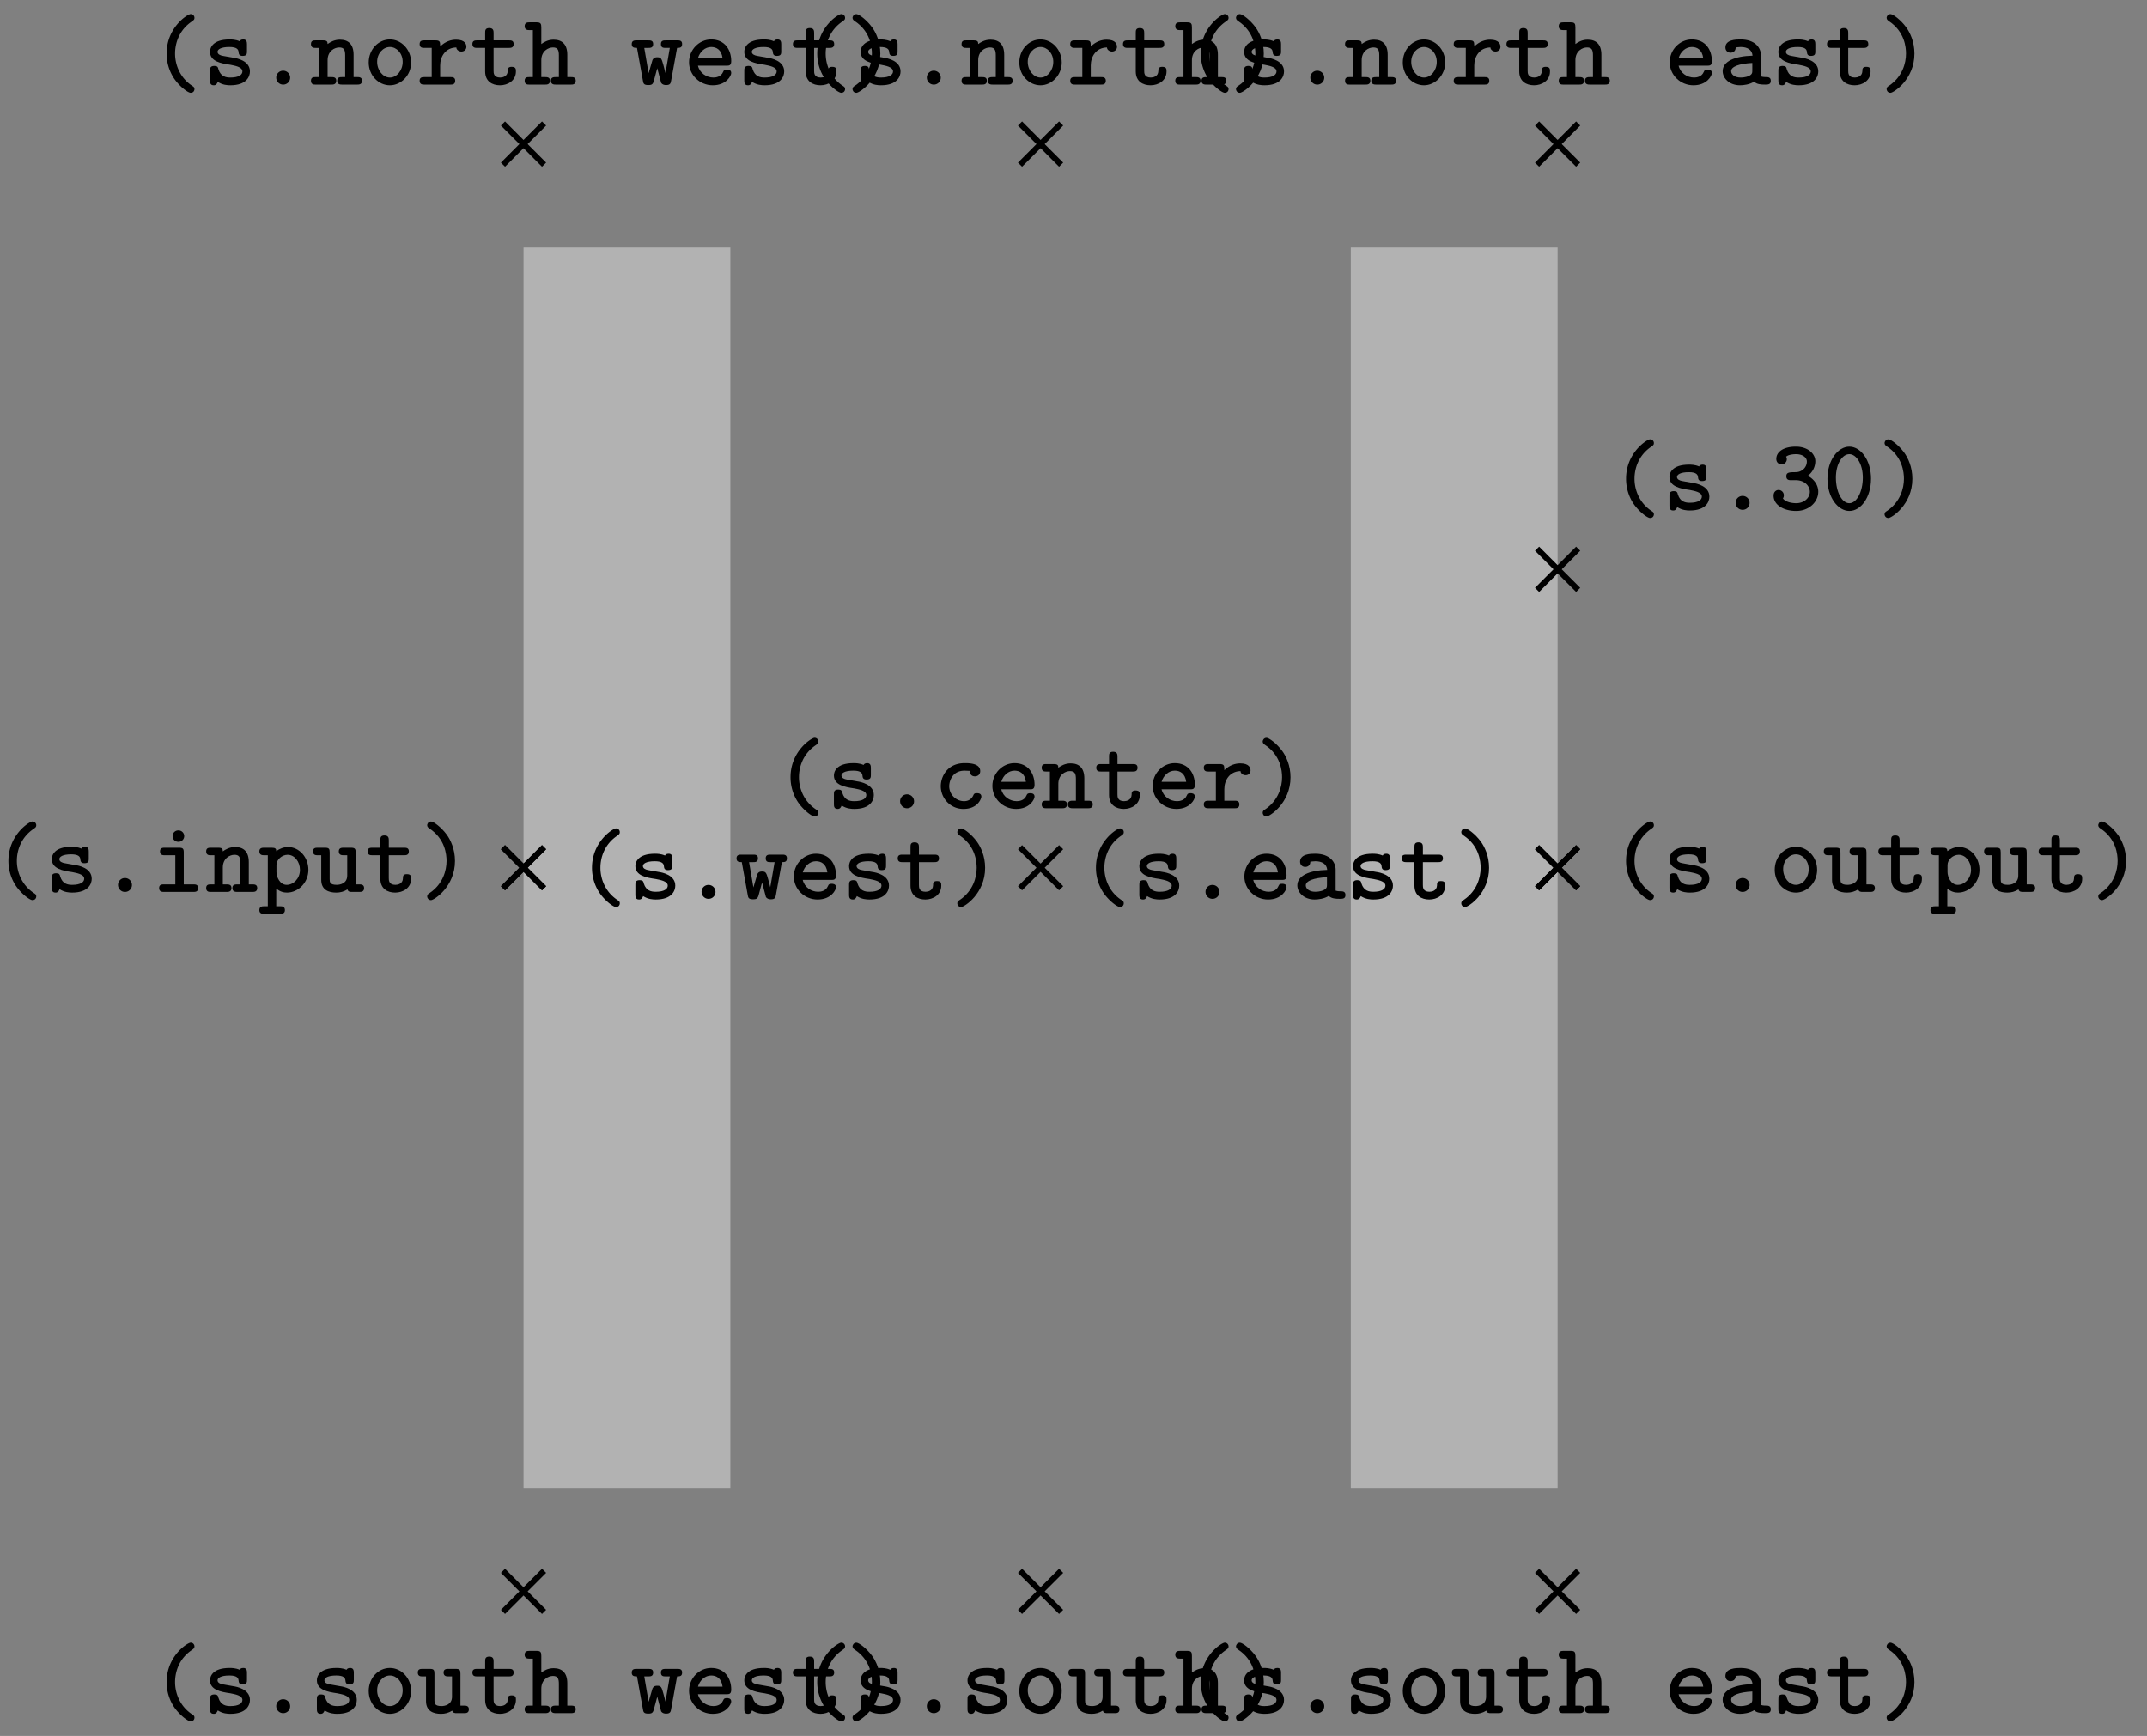 <svg xmlns="http://www.w3.org/2000/svg" xmlns:xlink="http://www.w3.org/1999/xlink" width="196.179" height="119pt" viewBox="0 0 147.134 119" version="1.2"><rect x="0" y="0" width="147.134" height="119" fill="#808080" stroke="none"/><defs><symbol overflow="visible" id="a"><path style="stroke:none" d="M3.078.313c0-.126-.047-.157-.187-.25C2.062-.5 1.75-1.391 1.75-2.126c0-.672.25-1.594 1.156-2.203.125-.094.172-.125.172-.25a.254.254 0 0 0-.265-.25c-.204 0-1.641.906-1.641 2.703 0 .813.312 1.438.562 1.781.375.516.907.906 1.079.906.218 0 .265-.171.265-.25Zm0 0"/></symbol><symbol overflow="visible" id="b"><path style="stroke:none" d="M3.219-.906c0-.735-.906-.906-1.14-.938l-.704-.125C1.187-2 1-2.079 1-2.25c0-.156.219-.328.813-.328.515 0 .609.172.625.328.015.14.03.281.28.281.298 0 .298-.156.298-.328v-.469c0-.14-.016-.328-.25-.328-.157 0-.22.063-.25.125-.282-.125-.563-.125-.688-.125-1.187 0-1.344.594-1.344.844 0 .656.735.797 1.391.89.297.063.828.141.828.454 0 .234-.25.422-.828.422-.297 0-.656-.063-.813-.563-.03-.156-.078-.234-.28-.234-.298 0-.298.172-.298.328v.656c0 .14 0 .344.25.344.079 0 .188 0 .282-.234.328.218.671.234.859.234 1.125 0 1.344-.61 1.344-.953Zm0 0"/></symbol><symbol overflow="visible" id="c"><path style="stroke:none" d="M2.313-.469a.477.477 0 0 0-.485-.484.47.47 0 0 0-.469.469c0 .28.22.484.47.484a.473.473 0 0 0 .484-.469Zm0 0"/></symbol><symbol overflow="visible" id="d"><path style="stroke:none" d="M3.266-.797c0-.234-.235-.234-.297-.234-.125 0-.203 0-.266.172-.047.078-.187.375-.625.375a1.027 1.027 0 0 1-1.015-1.032c0-.312.187-1.062 1.062-1.062l.344.015c.015.282.172.376.36.376.187 0 .358-.126.358-.36 0-.531-.734-.547-1.062-.547-1.219 0-1.64.953-1.64 1.578 0 .844.671 1.563 1.546 1.563 1 0 1.235-.719 1.235-.844Zm0 0"/></symbol><symbol overflow="visible" id="e"><path style="stroke:none" d="M3.25-.797c0-.234-.234-.234-.281-.234-.156 0-.219.015-.281.172-.141.328-.485.375-.657.375-.469 0-.937-.297-1.062-.813h1.953c.172 0 .328 0 .328-.312 0-.797-.453-1.485-1.375-1.485-.828 0-1.516.703-1.516 1.563S1.08.047 1.984.047c.938 0 1.266-.656 1.266-.844Zm-.594-1.015H.97c.125-.438.484-.766.906-.766.328 0 .703.156.781.765Zm0 0"/></symbol><symbol overflow="visible" id="f"><path style="stroke:none" d="M3.578-.266c0-.25-.203-.25-.328-.25H3v-1.53c0-.72-.36-1.032-.938-1.032-.39 0-.671.172-.843.297 0-.172-.047-.25-.313-.25h-.5c-.14 0-.328 0-.328.25 0 .265.203.265.313.265h.25v2H.406c-.14 0-.328 0-.328.25C.078 0 .281 0 .391 0h1.093c.11 0 .329 0 .329-.266 0-.25-.204-.25-.344-.25h-.25v-1.156c0-.64.484-.875.797-.875.328 0 .406.172.406.547v1.484h-.203c-.14 0-.344 0-.344.25 0 .266.219.266.344.266H3.25c.11 0 .328 0 .328-.266Zm0 0"/></symbol><symbol overflow="visible" id="g"><path style="stroke:none" d="M3.14-.906c0-.156 0-.313-.296-.313-.266 0-.266.157-.266.297-.015.375-.36.438-.515.438-.454 0-.454-.313-.454-.47v-1.562h1.047c.125 0 .328 0 .328-.265 0-.25-.187-.25-.328-.25H1.61v-.516c0-.14-.015-.328-.296-.328-.282 0-.282.172-.282.328v.516H.484c-.125 0-.328 0-.328.25 0 .265.203.265.328.265h.547v1.61c0 .687.485.953 1.016.953S3.14-.266 3.14-.906Zm0 0"/></symbol><symbol overflow="visible" id="h"><path style="stroke:none" d="M3.406-2.594c0-.156-.078-.484-.703-.484-.328 0-.734.11-1.094.469v-.094c0-.25-.046-.328-.328-.328h-.75c-.125 0-.328 0-.328.25 0 .265.203.265.328.265h.5v2h-.5c-.125 0-.328 0-.328.25C.203 0 .406 0 .531 0h1.781c.126 0 .329 0 .329-.266 0-.25-.204-.25-.329-.25H1.61v-.796c0-.61.36-1.22 1.11-1.235 0 .156.172.281.344.281.187 0 .343-.125.343-.328Zm0 0"/></symbol><symbol overflow="visible" id="i"><path style="stroke:none" d="M2.484-2.125c0-.828-.312-1.453-.562-1.797-.375-.515-.906-.906-1.078-.906-.203 0-.266.187-.266.25 0 .125.094.187.14.219 1.095.718 1.188 1.796 1.188 2.234 0 .656-.25 1.578-1.14 2.188C.64.14.578.186.578.313c0 .078.063.25.266.25s1.64-.907 1.64-2.688Zm0 0"/></symbol><symbol overflow="visible" id="j"><path style="stroke:none" d="M3.36-1.234c0-.47-.297-.875-.72-1.094.344-.25.516-.64.516-1 0-.516-.515-1-1.328-1-.86 0-1.344.36-1.344.844 0 .265.204.375.36.375.172 0 .36-.141.36-.36 0-.078-.032-.14-.048-.172.203-.171.625-.171.688-.171.422 0 .734.218.734.5a.718.718 0 0 1-.25.546c-.219.172-.375.188-.61.188-.437 0-.546.062-.546.281 0 .266.203.266.328.266h.313c.64 0 .968.422.968.797 0 .39-.36.78-.937.78-.25 0-.719-.062-.907-.327A.364.364 0 0 0 1-1a.363.363 0 0 0-.36-.36c-.171 0-.343.126-.343.391C.297-.344.969.078 1.844.078c.922 0 1.515-.656 1.515-1.312Zm0 0"/></symbol><symbol overflow="visible" id="k"><path style="stroke:none" d="M3.313-2.125c0-1.297-.72-2.203-1.485-2.203-.781 0-1.5.922-1.5 2.203 0 1.297.734 2.203 1.5 2.203.781 0 1.484-.922 1.484-2.203Zm-.563-.078c0 .969-.422 1.75-.922 1.75-.516 0-.922-.781-.922-1.75 0-.953.438-1.61.922-1.61.469 0 .922.657.922 1.61Zm0 0"/></symbol><symbol overflow="visible" id="l"><path style="stroke:none" d="M3.281-1.516c0-.89-.672-1.578-1.453-1.578-.797 0-1.453.688-1.453 1.578 0 .891.672 1.563 1.453 1.563.766 0 1.453-.688 1.453-1.563Zm-.578-.046c0 .593-.406 1.078-.875 1.078S.953-.97.953-1.563c0-.593.422-1.015.875-1.015s.875.422.875 1.015Zm0 0"/></symbol><symbol overflow="visible" id="m"><path style="stroke:none" d="M3.578-.266c0-.25-.203-.25-.328-.25H3v-1.53c0-.72-.36-1.032-.938-1.032-.39 0-.671.172-.843.297v-1.14c0-.25-.047-.345-.313-.345h-.5c-.14 0-.328.016-.328.266s.203.266.313.266h.25v3.218H.406c-.14 0-.328 0-.328.25C.078 0 .281 0 .391 0h1.093c.11 0 .329 0 .329-.266 0-.25-.204-.25-.344-.25h-.25v-1.156c0-.64.484-.875.797-.875.328 0 .406.172.406.547v1.484h-.203c-.14 0-.344 0-.344.25 0 .266.219.266.344.266H3.25c.11 0 .328 0 .328-.266Zm0 0"/></symbol><symbol overflow="visible" id="n"><path style="stroke:none" d="M3.578-.266c0-.25-.219-.25-.328-.25H3v-2.187c0-.25-.047-.328-.328-.328h-.485c-.14 0-.343 0-.343.25 0 .265.218.265.328.265h.25v1.391c0 .563-.516.64-.719.64-.469 0-.484-.187-.484-.39v-1.828c0-.25-.047-.328-.313-.328h-.5c-.14 0-.328 0-.328.25 0 .265.203.265.313.265h.25v1.688c0 .687.5.875 1.03.875.266 0 .516-.063.766-.219C2.485 0 2.626 0 2.75 0h.5c.125 0 .328 0 .328-.266Zm0 0"/></symbol><symbol overflow="visible" id="o"><path style="stroke:none" d="M3.625-.266c0-.25-.203-.25-.328-.25-.203 0-.297-.03-.344-.046V-2c0-.5-.375-1.094-1.406-1.094-.313 0-1.031.016-1.031.547 0 .235.171.36.359.36.11 0 .344-.063.344-.36 0 0 .234-.031.343-.031.454 0 .782.187.813.594-1.219.03-2.047.39-2.047 1.062 0 .485.453.969 1.188.969.234 0 .656-.047.968-.25.172.187.485.203.75.203.235 0 .391-.016.391-.266ZM2.359-.969c0 .14 0 .266-.234.375-.234.11-.516.11-.578.11-.39 0-.64-.204-.64-.438 0-.312.546-.515 1.452-.562Zm0 0"/></symbol><symbol overflow="visible" id="p"><path style="stroke:none" d="M3.547-2.781c0-.25-.188-.25-.328-.25h-.781c-.157 0-.344 0-.344.25 0 .265.172.265.344.265h.265l-.297 1.72-.14-.532c-.125-.469-.172-.547-.422-.547-.094 0-.235 0-.328.188l-.266.906-.297-1.735h.266c.156 0 .343 0 .343-.265 0-.25-.187-.25-.343-.25H.437c-.14 0-.343 0-.343.25 0 .234.14.265.36.265L.858-.28c.032.187.047.312.36.312.312 0 .343-.062.453-.515l.172-.641.265 1c.094.14.235.156.344.156.281 0 .313-.125.344-.312l.406-2.235c.219 0 .344-.03.344-.265Zm0 0"/></symbol><symbol overflow="visible" id="q"><path style="stroke:none" d="M3.188-.266c0-.25-.204-.25-.329-.25h-.656v-2.187c0-.25-.047-.328-.328-.328H.906c-.125 0-.328 0-.328.25 0 .265.203.265.328.265h.719v2H.859c-.14 0-.343 0-.343.25C.516 0 .734 0 .859 0h2c.125 0 .329 0 .329-.266Zm-.954-3.562a.39.39 0 0 0-.406-.39.387.387 0 0 0-.39.39c0 .219.171.39.39.39a.39.39 0 0 0 .406-.39Zm0 0"/></symbol><symbol overflow="visible" id="r"><path style="stroke:none" d="M3.422-1.516c0-.875-.64-1.562-1.39-1.562-.298 0-.579.11-.813.281 0-.172-.063-.234-.313-.234h-.5c-.14 0-.344 0-.344.25 0 .265.22.265.329.265h.25v3.5H.406c-.14 0-.344 0-.344.266 0 .25.22.25.329.25h1.093c.11 0 .329 0 .329-.25 0-.266-.204-.266-.344-.266h-.25V-.234c.265.234.531.28.734.28.766 0 1.469-.671 1.469-1.562Zm-.578 0c0 .61-.453 1.032-.906 1.032-.485 0-.704-.563-.704-.875v-.485c0-.375.375-.703.766-.703.469 0 .844.469.844 1.031Zm0 0"/></symbol></defs><path style="fill-rule:nonzero;fill:#fffbb3;fill-opacity:1;stroke-width:14.173;stroke-linecap:butt;stroke-linejoin:miter;stroke:#b2b2b2;stroke-opacity:1;stroke-miterlimit:10" d="M-28.345-42.522v85.043m56.691-85.043v85.043" transform="matrix(1 0 0 -1 71.31 59.482)"/><path style="fill:none;stroke-width:.399;stroke-linecap:butt;stroke-linejoin:miter;stroke:#000;stroke-opacity:1;stroke-miterlimit:10" d="M-1.408-1.409 1.41 1.408m-2.817 0L1.41-1.41" transform="matrix(1 0 0 -1 71.31 59.482)"/><g style="fill:#000;fill-opacity:1"><use xlink:href="#a" x="53.003" y="55.405"/><use xlink:href="#b" x="56.664" y="55.405"/><use xlink:href="#c" x="60.326" y="55.405"/><use xlink:href="#d" x="63.987" y="55.405"/><use xlink:href="#e" x="67.648" y="55.405"/><use xlink:href="#f" x="71.309" y="55.405"/><use xlink:href="#g" x="74.971" y="55.405"/><use xlink:href="#e" x="78.632" y="55.405"/><use xlink:href="#h" x="82.293" y="55.405"/><use xlink:href="#i" x="85.954" y="55.405"/></g><path style="fill:none;stroke-width:.399;stroke-linecap:butt;stroke-linejoin:miter;stroke:#000;stroke-opacity:1;stroke-miterlimit:10" d="m34.026 19.048 2.816 2.82m-2.816 0 2.816-2.82" transform="matrix(1 0 0 -1 71.31 59.482)"/><g style="fill:#000;fill-opacity:1"><use xlink:href="#a" x="110.263" y="34.946"/><use xlink:href="#b" x="113.924" y="34.946"/><use xlink:href="#c" x="117.586" y="34.946"/><use xlink:href="#j" x="121.247" y="34.946"/><use xlink:href="#k" x="124.908" y="34.946"/><use xlink:href="#i" x="128.569" y="34.946"/></g><path style="fill:none;stroke-width:.399;stroke-linecap:butt;stroke-linejoin:miter;stroke:#000;stroke-opacity:1;stroke-miterlimit:10" d="m-1.408 48.197 2.817 2.82m-2.817 0 2.817-2.82" transform="matrix(1 0 0 -1 71.31 59.482)"/><g style="fill:#000;fill-opacity:1"><use xlink:href="#a" x="54.834" y="5.798"/><use xlink:href="#b" x="58.495" y="5.798"/><use xlink:href="#c" x="62.157" y="5.798"/><use xlink:href="#f" x="65.818" y="5.798"/><use xlink:href="#l" x="69.479" y="5.798"/><use xlink:href="#h" x="73.14" y="5.798"/><use xlink:href="#g" x="76.802" y="5.798"/><use xlink:href="#m" x="80.463" y="5.798"/><use xlink:href="#i" x="84.124" y="5.798"/></g><path style="fill:none;stroke-width:.399;stroke-linecap:butt;stroke-linejoin:miter;stroke:#000;stroke-opacity:1;stroke-miterlimit:10" d="m-1.408-51.014 2.817 2.816m-2.817 0 2.817-2.816" transform="matrix(1 0 0 -1 71.31 59.482)"/><g style="fill:#000;fill-opacity:1"><use xlink:href="#a" x="54.834" y="117.434"/><use xlink:href="#b" x="58.495" y="117.434"/><use xlink:href="#c" x="62.157" y="117.434"/><use xlink:href="#b" x="65.818" y="117.434"/><use xlink:href="#l" x="69.479" y="117.434"/><use xlink:href="#n" x="73.14" y="117.434"/><use xlink:href="#g" x="76.802" y="117.434"/><use xlink:href="#m" x="80.463" y="117.434"/><use xlink:href="#i" x="84.124" y="117.434"/></g><path style="fill:none;stroke-width:.399;stroke-linecap:butt;stroke-linejoin:miter;stroke:#000;stroke-opacity:1;stroke-miterlimit:10" d="m34.026-1.409 2.816 2.817m-2.816 0 2.816-2.817" transform="matrix(1 0 0 -1 71.31 59.482)"/><g style="fill:#000;fill-opacity:1"><use xlink:href="#a" x="73.933" y="61.616"/><use xlink:href="#b" x="77.594" y="61.616"/><use xlink:href="#c" x="81.256" y="61.616"/><use xlink:href="#e" x="84.917" y="61.616"/><use xlink:href="#o" x="88.578" y="61.616"/><use xlink:href="#b" x="92.239" y="61.616"/><use xlink:href="#g" x="95.901" y="61.616"/><use xlink:href="#i" x="99.562" y="61.616"/></g><path style="fill:none;stroke-width:.399;stroke-linecap:butt;stroke-linejoin:miter;stroke:#000;stroke-opacity:1;stroke-miterlimit:10" d="m-36.841-1.409 2.816 2.817m-2.816 0 2.816-2.817" transform="matrix(1 0 0 -1 71.31 59.482)"/><g style="fill:#000;fill-opacity:1"><use xlink:href="#a" x="39.397" y="61.616"/><use xlink:href="#b" x="43.058" y="61.616"/><use xlink:href="#c" x="46.72" y="61.616"/><use xlink:href="#p" x="50.381" y="61.616"/><use xlink:href="#e" x="54.042" y="61.616"/><use xlink:href="#b" x="57.703" y="61.616"/><use xlink:href="#g" x="61.365" y="61.616"/><use xlink:href="#i" x="65.026" y="61.616"/></g><path style="fill:none;stroke-width:.399;stroke-linecap:butt;stroke-linejoin:miter;stroke:#000;stroke-opacity:1;stroke-miterlimit:10" d="m34.026 48.197 2.816 2.82m-2.816 0 2.816-2.82" transform="matrix(1 0 0 -1 71.31 59.482)"/><g style="fill:#000;fill-opacity:1"><use xlink:href="#a" x="81.114" y="5.798"/><use xlink:href="#b" x="84.775" y="5.798"/><use xlink:href="#c" x="88.437" y="5.798"/><use xlink:href="#f" x="92.098" y="5.798"/><use xlink:href="#l" x="95.759" y="5.798"/><use xlink:href="#h" x="99.42" y="5.798"/><use xlink:href="#g" x="103.082" y="5.798"/><use xlink:href="#m" x="106.743" y="5.798"/></g><g style="fill:#000;fill-opacity:1"><use xlink:href="#e" x="114.065" y="5.798"/><use xlink:href="#o" x="117.727" y="5.798"/><use xlink:href="#b" x="121.388" y="5.798"/><use xlink:href="#g" x="125.049" y="5.798"/><use xlink:href="#i" x="128.711" y="5.798"/></g><path style="fill:none;stroke-width:.399;stroke-linecap:butt;stroke-linejoin:miter;stroke:#000;stroke-opacity:1;stroke-miterlimit:10" d="m34.026-51.014 2.816 2.816m-2.816 0 2.816-2.816" transform="matrix(1 0 0 -1 71.31 59.482)"/><g style="fill:#000;fill-opacity:1"><use xlink:href="#a" x="81.114" y="117.434"/><use xlink:href="#b" x="84.775" y="117.434"/><use xlink:href="#c" x="88.437" y="117.434"/><use xlink:href="#b" x="92.098" y="117.434"/><use xlink:href="#l" x="95.759" y="117.434"/><use xlink:href="#n" x="99.42" y="117.434"/><use xlink:href="#g" x="103.082" y="117.434"/><use xlink:href="#m" x="106.743" y="117.434"/></g><g style="fill:#000;fill-opacity:1"><use xlink:href="#e" x="114.065" y="117.434"/><use xlink:href="#o" x="117.727" y="117.434"/><use xlink:href="#b" x="121.388" y="117.434"/><use xlink:href="#g" x="125.049" y="117.434"/><use xlink:href="#i" x="128.711" y="117.434"/></g><path style="fill:none;stroke-width:.399;stroke-linecap:butt;stroke-linejoin:miter;stroke:#000;stroke-opacity:1;stroke-miterlimit:10" d="m-36.841-51.014 2.816 2.816m-2.816 0 2.816-2.816" transform="matrix(1 0 0 -1 71.31 59.482)"/><g style="fill:#000;fill-opacity:1"><use xlink:href="#a" x="10.248" y="117.434"/><use xlink:href="#b" x="13.909" y="117.434"/><use xlink:href="#c" x="17.571" y="117.434"/><use xlink:href="#b" x="21.232" y="117.434"/><use xlink:href="#l" x="24.893" y="117.434"/><use xlink:href="#n" x="28.554" y="117.434"/><use xlink:href="#g" x="32.216" y="117.434"/><use xlink:href="#m" x="35.877" y="117.434"/></g><g style="fill:#000;fill-opacity:1"><use xlink:href="#p" x="43.199" y="117.434"/><use xlink:href="#e" x="46.861" y="117.434"/><use xlink:href="#b" x="50.522" y="117.434"/><use xlink:href="#g" x="54.183" y="117.434"/><use xlink:href="#i" x="57.845" y="117.434"/></g><path style="fill:none;stroke-width:.399;stroke-linecap:butt;stroke-linejoin:miter;stroke:#000;stroke-opacity:1;stroke-miterlimit:10" d="m-36.841 48.197 2.816 2.82m-2.816 0 2.816-2.82" transform="matrix(1 0 0 -1 71.31 59.482)"/><g style="fill:#000;fill-opacity:1"><use xlink:href="#a" x="10.248" y="5.798"/><use xlink:href="#b" x="13.909" y="5.798"/><use xlink:href="#c" x="17.571" y="5.798"/><use xlink:href="#f" x="21.232" y="5.798"/><use xlink:href="#l" x="24.893" y="5.798"/><use xlink:href="#h" x="28.554" y="5.798"/><use xlink:href="#g" x="32.216" y="5.798"/><use xlink:href="#m" x="35.877" y="5.798"/></g><g style="fill:#000;fill-opacity:1"><use xlink:href="#p" x="43.199" y="5.798"/><use xlink:href="#e" x="46.861" y="5.798"/><use xlink:href="#b" x="50.522" y="5.798"/><use xlink:href="#g" x="54.183" y="5.798"/><use xlink:href="#i" x="57.845" y="5.798"/></g><path style="fill:none;stroke-width:.399;stroke-linecap:butt;stroke-linejoin:miter;stroke:#000;stroke-opacity:1;stroke-miterlimit:10" d="m-36.841-1.409 2.816 2.817m-2.816 0 2.816-2.817" transform="matrix(1 0 0 -1 71.31 59.482)"/><g style="fill:#000;fill-opacity:1"><use xlink:href="#a" x="-.594" y="61.142"/><use xlink:href="#b" x="3.067" y="61.142"/><use xlink:href="#c" x="6.729" y="61.142"/><use xlink:href="#q" x="10.39" y="61.142"/><use xlink:href="#f" x="14.051" y="61.142"/><use xlink:href="#r" x="17.712" y="61.142"/><use xlink:href="#n" x="21.374" y="61.142"/><use xlink:href="#g" x="25.035" y="61.142"/><use xlink:href="#i" x="28.696" y="61.142"/></g><path style="fill:none;stroke-width:.399;stroke-linecap:butt;stroke-linejoin:miter;stroke:#000;stroke-opacity:1;stroke-miterlimit:10" d="m34.026-1.409 2.816 2.817m-2.816 0 2.816-2.817" transform="matrix(1 0 0 -1 71.31 59.482)"/><g style="fill:#000;fill-opacity:1"><use xlink:href="#a" x="110.263" y="61.142"/><use xlink:href="#b" x="113.924" y="61.142"/><use xlink:href="#c" x="117.586" y="61.142"/><use xlink:href="#l" x="121.247" y="61.142"/><use xlink:href="#n" x="124.908" y="61.142"/><use xlink:href="#g" x="128.569" y="61.142"/><use xlink:href="#r" x="132.231" y="61.142"/><use xlink:href="#n" x="135.892" y="61.142"/><use xlink:href="#g" x="139.553" y="61.142"/><use xlink:href="#i" x="143.214" y="61.142"/></g></svg>
